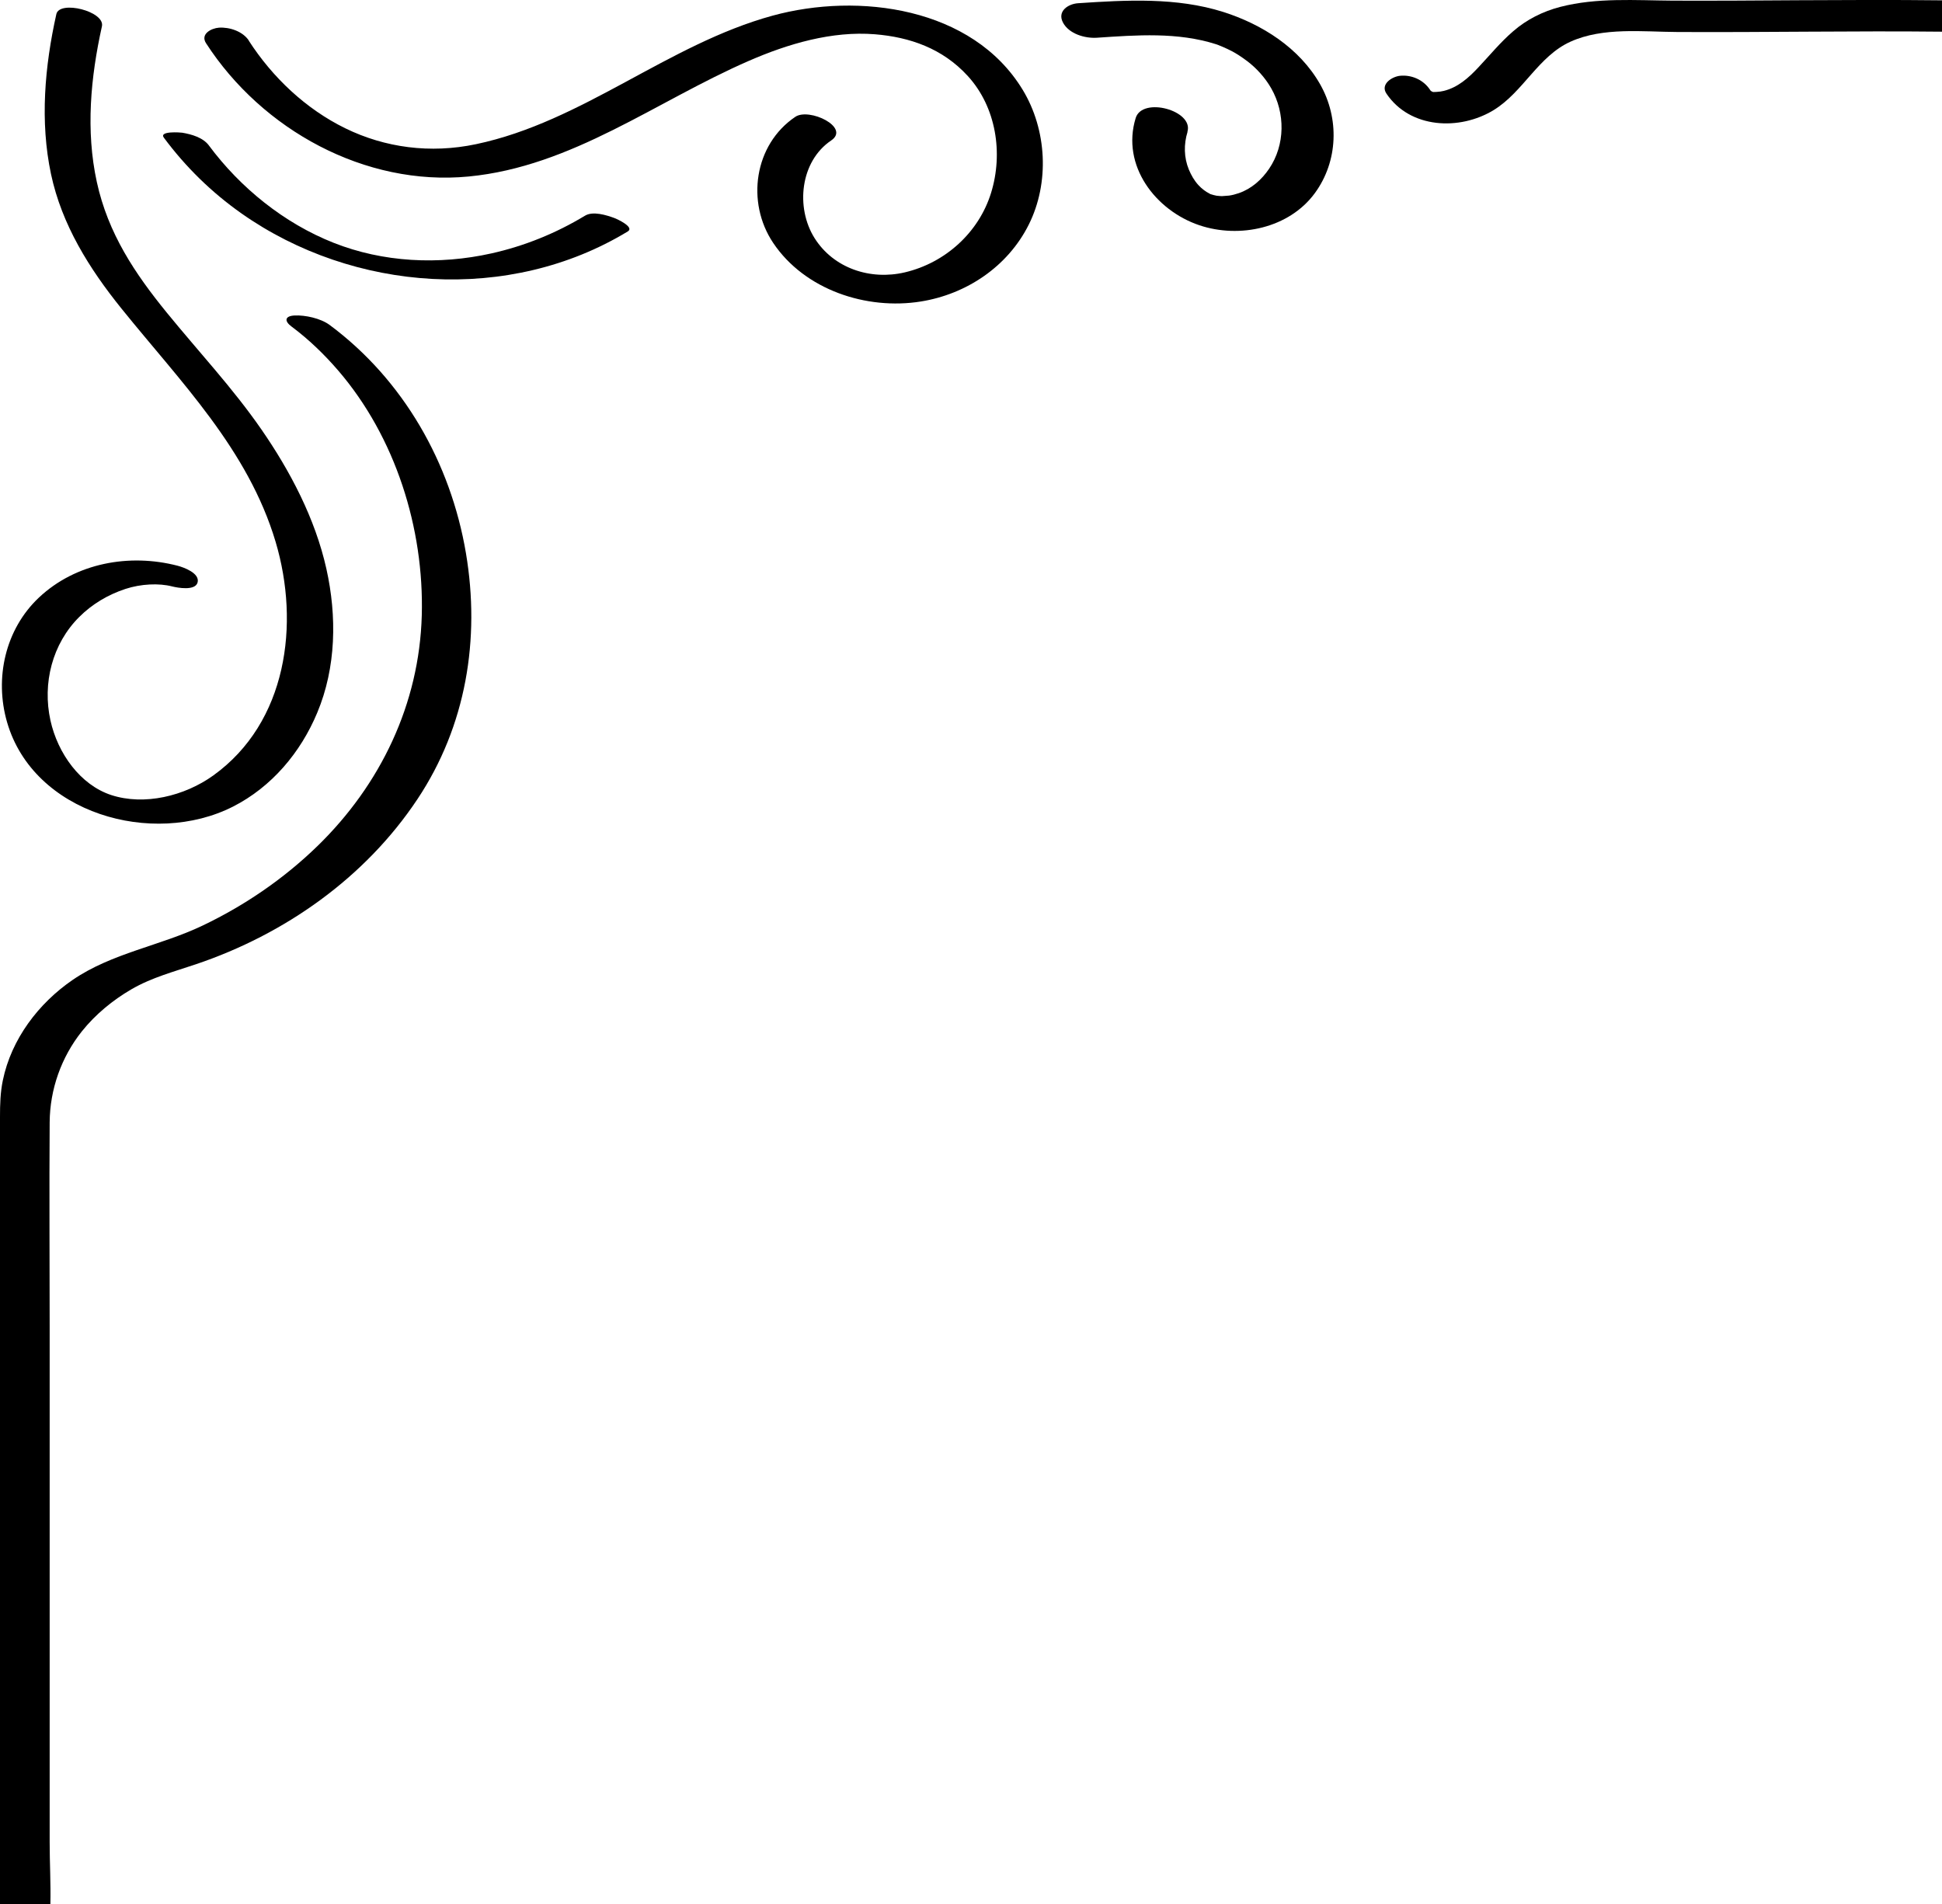 <svg width="153" height="150" viewBox="0 0 153 150" fill="none" xmlns="http://www.w3.org/2000/svg">
<g clip-path="url(#clip0_5_137)">
<path d="M16.451 11.452C18.94 14.803 22.383 17.584 26.277 19.126C30.172 20.669 34.561 20.892 38.722 19.962C41.329 19.38 43.799 18.377 46.084 16.996C46.709 16.612 47.774 16.946 48.4 17.175C48.592 17.243 50.022 17.894 49.458 18.234C40.146 23.889 27.862 23.028 19.027 16.816C16.668 15.156 14.624 13.155 12.909 10.845C12.507 10.3 14.228 10.436 14.358 10.455C15.089 10.579 15.993 10.833 16.457 11.458L16.451 11.452Z" fill="black"/>
<path d="M8.03 2.075C7.139 6.088 6.743 10.282 7.628 14.338C8.513 18.395 10.631 21.548 13.132 24.62C15.634 27.692 18.339 30.572 20.593 33.83C22.847 37.088 24.828 40.835 25.714 44.812C26.549 48.553 26.488 52.579 24.995 56.146C23.689 59.28 21.404 61.999 18.352 63.548C12.036 66.75 2.644 64.105 0.557 56.896C-0.446 53.433 0.409 49.587 3.059 47.085C5.969 44.341 10.197 43.585 13.993 44.57C14.488 44.7 15.733 45.152 15.572 45.865C15.411 46.577 13.974 46.304 13.559 46.199C12.526 45.933 11.108 45.995 9.882 46.397C8.513 46.849 7.275 47.58 6.253 48.596C4.111 50.721 3.331 53.842 3.975 56.76C4.551 59.361 6.328 61.838 8.767 62.637C11.355 63.48 14.525 62.73 16.81 61.089C22.618 56.908 23.639 49.154 21.714 42.687C19.541 35.397 14.21 30.071 9.566 24.304C7.034 21.164 4.867 17.708 4.018 13.713C3.139 9.557 3.523 5.228 4.439 1.115C4.687 -0.006 8.291 0.892 8.03 2.075Z" fill="black"/>
<path d="M36.71 43.585C35.509 36.469 31.788 29.922 25.968 25.599C25.262 25.078 24.048 24.812 23.194 24.855C22.426 24.899 22.395 25.301 22.965 25.723C24.32 26.732 25.553 27.921 26.655 29.203C31.156 34.443 33.416 41.622 33.23 48.478C33.038 55.453 29.986 61.813 25.014 66.651C22.37 69.221 19.287 71.333 15.962 72.919C12.618 74.517 8.823 75.081 5.733 77.193C3.028 79.044 0.892 81.869 0.223 85.114C0.025 86.068 5.50625e-06 87.016 5.42178e-06 87.982L0 150L3.969 150C4.006 148.383 3.913 146.742 3.913 145.138L3.913 104.587C3.913 99.199 3.876 93.81 3.913 88.416C3.932 85.814 4.829 83.287 6.452 81.249C7.523 79.912 8.879 78.797 10.358 77.936C11.962 77.007 13.696 76.555 15.436 75.966C22.438 73.606 28.778 69.147 32.896 62.947C36.722 57.193 37.849 50.355 36.71 43.585Z" fill="black"/>
<path d="M93.561 10.381C93.257 11.366 93.27 12.406 93.666 13.366C93.852 13.806 94.087 14.221 94.409 14.574C94.682 14.877 95.016 15.113 95.276 15.243C95.604 15.41 95.041 15.181 95.387 15.299C95.53 15.348 95.678 15.385 95.833 15.416C96.081 15.466 95.889 15.416 95.846 15.416C95.994 15.435 96.155 15.453 96.304 15.453C96.174 15.453 96.725 15.422 96.824 15.41C97.065 15.379 97.344 15.305 97.598 15.218C98.601 14.871 99.4 14.159 99.988 13.292C101.263 11.409 101.263 8.907 100.155 6.962C99.672 6.113 98.972 5.351 98.248 4.806C97.808 4.478 97.418 4.224 97.065 4.038C96.83 3.914 96.589 3.803 96.347 3.698C96.211 3.636 96.069 3.58 95.926 3.524C96.137 3.605 95.901 3.512 95.815 3.487C92.775 2.515 89.555 2.762 86.416 2.973C85.475 3.035 84.218 2.669 83.747 1.778C83.277 0.886 84.144 0.31 84.936 0.254C88.738 -2.81623e-05 92.688 -0.223 96.372 0.941C99.437 1.914 102.384 3.784 104.006 6.64C105.529 9.322 105.43 12.697 103.597 15.206C101.573 17.98 97.653 18.81 94.49 17.745C91.035 16.581 88.323 13.044 89.475 9.297C90.001 7.593 94.069 8.708 93.549 10.387L93.561 10.381Z" fill="black"/>
<path d="M19.602 3.208C21.472 6.101 24.091 8.585 27.206 10.108C30.32 11.632 33.899 12.121 37.502 11.359C45.923 9.588 52.61 3.493 60.869 1.233C67.637 -0.619 76.615 0.564 80.571 7.073C82.484 10.226 82.701 14.4 81.048 17.702C79.395 21.003 76.144 23.177 72.547 23.753C68.262 24.441 63.395 22.836 60.913 19.133C58.77 15.937 59.414 11.39 62.659 9.204C63.748 8.467 67.018 10.028 65.482 11.068C63.036 12.716 62.671 16.358 64.169 18.748C65.668 21.139 68.572 22.099 71.296 21.455C74.472 20.706 77.116 18.321 78.082 15.193C79.048 12.065 78.484 8.442 76.255 5.996C74.256 3.803 71.661 2.923 68.931 2.7C65.556 2.428 62.095 3.444 58.987 4.8C51.681 7.978 45.093 13.118 36.927 13.905C28.76 14.691 20.655 10.238 16.234 3.407C15.764 2.682 16.643 2.224 17.25 2.18C18.086 2.124 19.132 2.471 19.609 3.202L19.602 3.208Z" fill="black"/>
<path d="M153 2.502L153 0.025L152.969 0.025C149.186 -0.019 145.403 -1.97135e-05 141.614 0.019C138.345 0.043 135.069 0.062 131.794 0.05C128.84 0.031 125.807 -0.204 122.915 0.545C121.559 0.898 120.278 1.536 119.219 2.459C118.203 3.332 117.361 4.367 116.445 5.339C115.69 6.144 114.854 6.887 113.752 7.16C113.56 7.203 113.417 7.228 113.188 7.24C113.12 7.24 113.071 7.247 113.033 7.247C113.027 7.247 113.015 7.247 113.009 7.247L112.959 7.247C112.959 7.247 112.934 7.247 112.928 7.253L112.922 7.253C112.922 7.253 112.872 7.24 112.854 7.228C112.755 7.197 112.767 7.185 112.817 7.209C112.718 7.148 112.742 7.197 112.643 7.042C112.129 6.287 111.213 5.878 110.297 5.971C109.665 6.039 108.73 6.633 109.232 7.377C111.089 10.133 114.984 10.313 117.671 8.677C120.005 7.253 121.194 4.428 123.732 3.283C126.296 2.124 129.429 2.508 132.153 2.521C139.1 2.558 146.053 2.422 153 2.496L153 2.502Z" fill="black"/>
</g>
<defs>
<clipPath id="clip0_5_137">
<rect width="153" height="150" fill="white" transform="matrix(1 8.74228e-08 8.74228e-08 -1 0 150)"/>
</clipPath>
</defs>
</svg>

